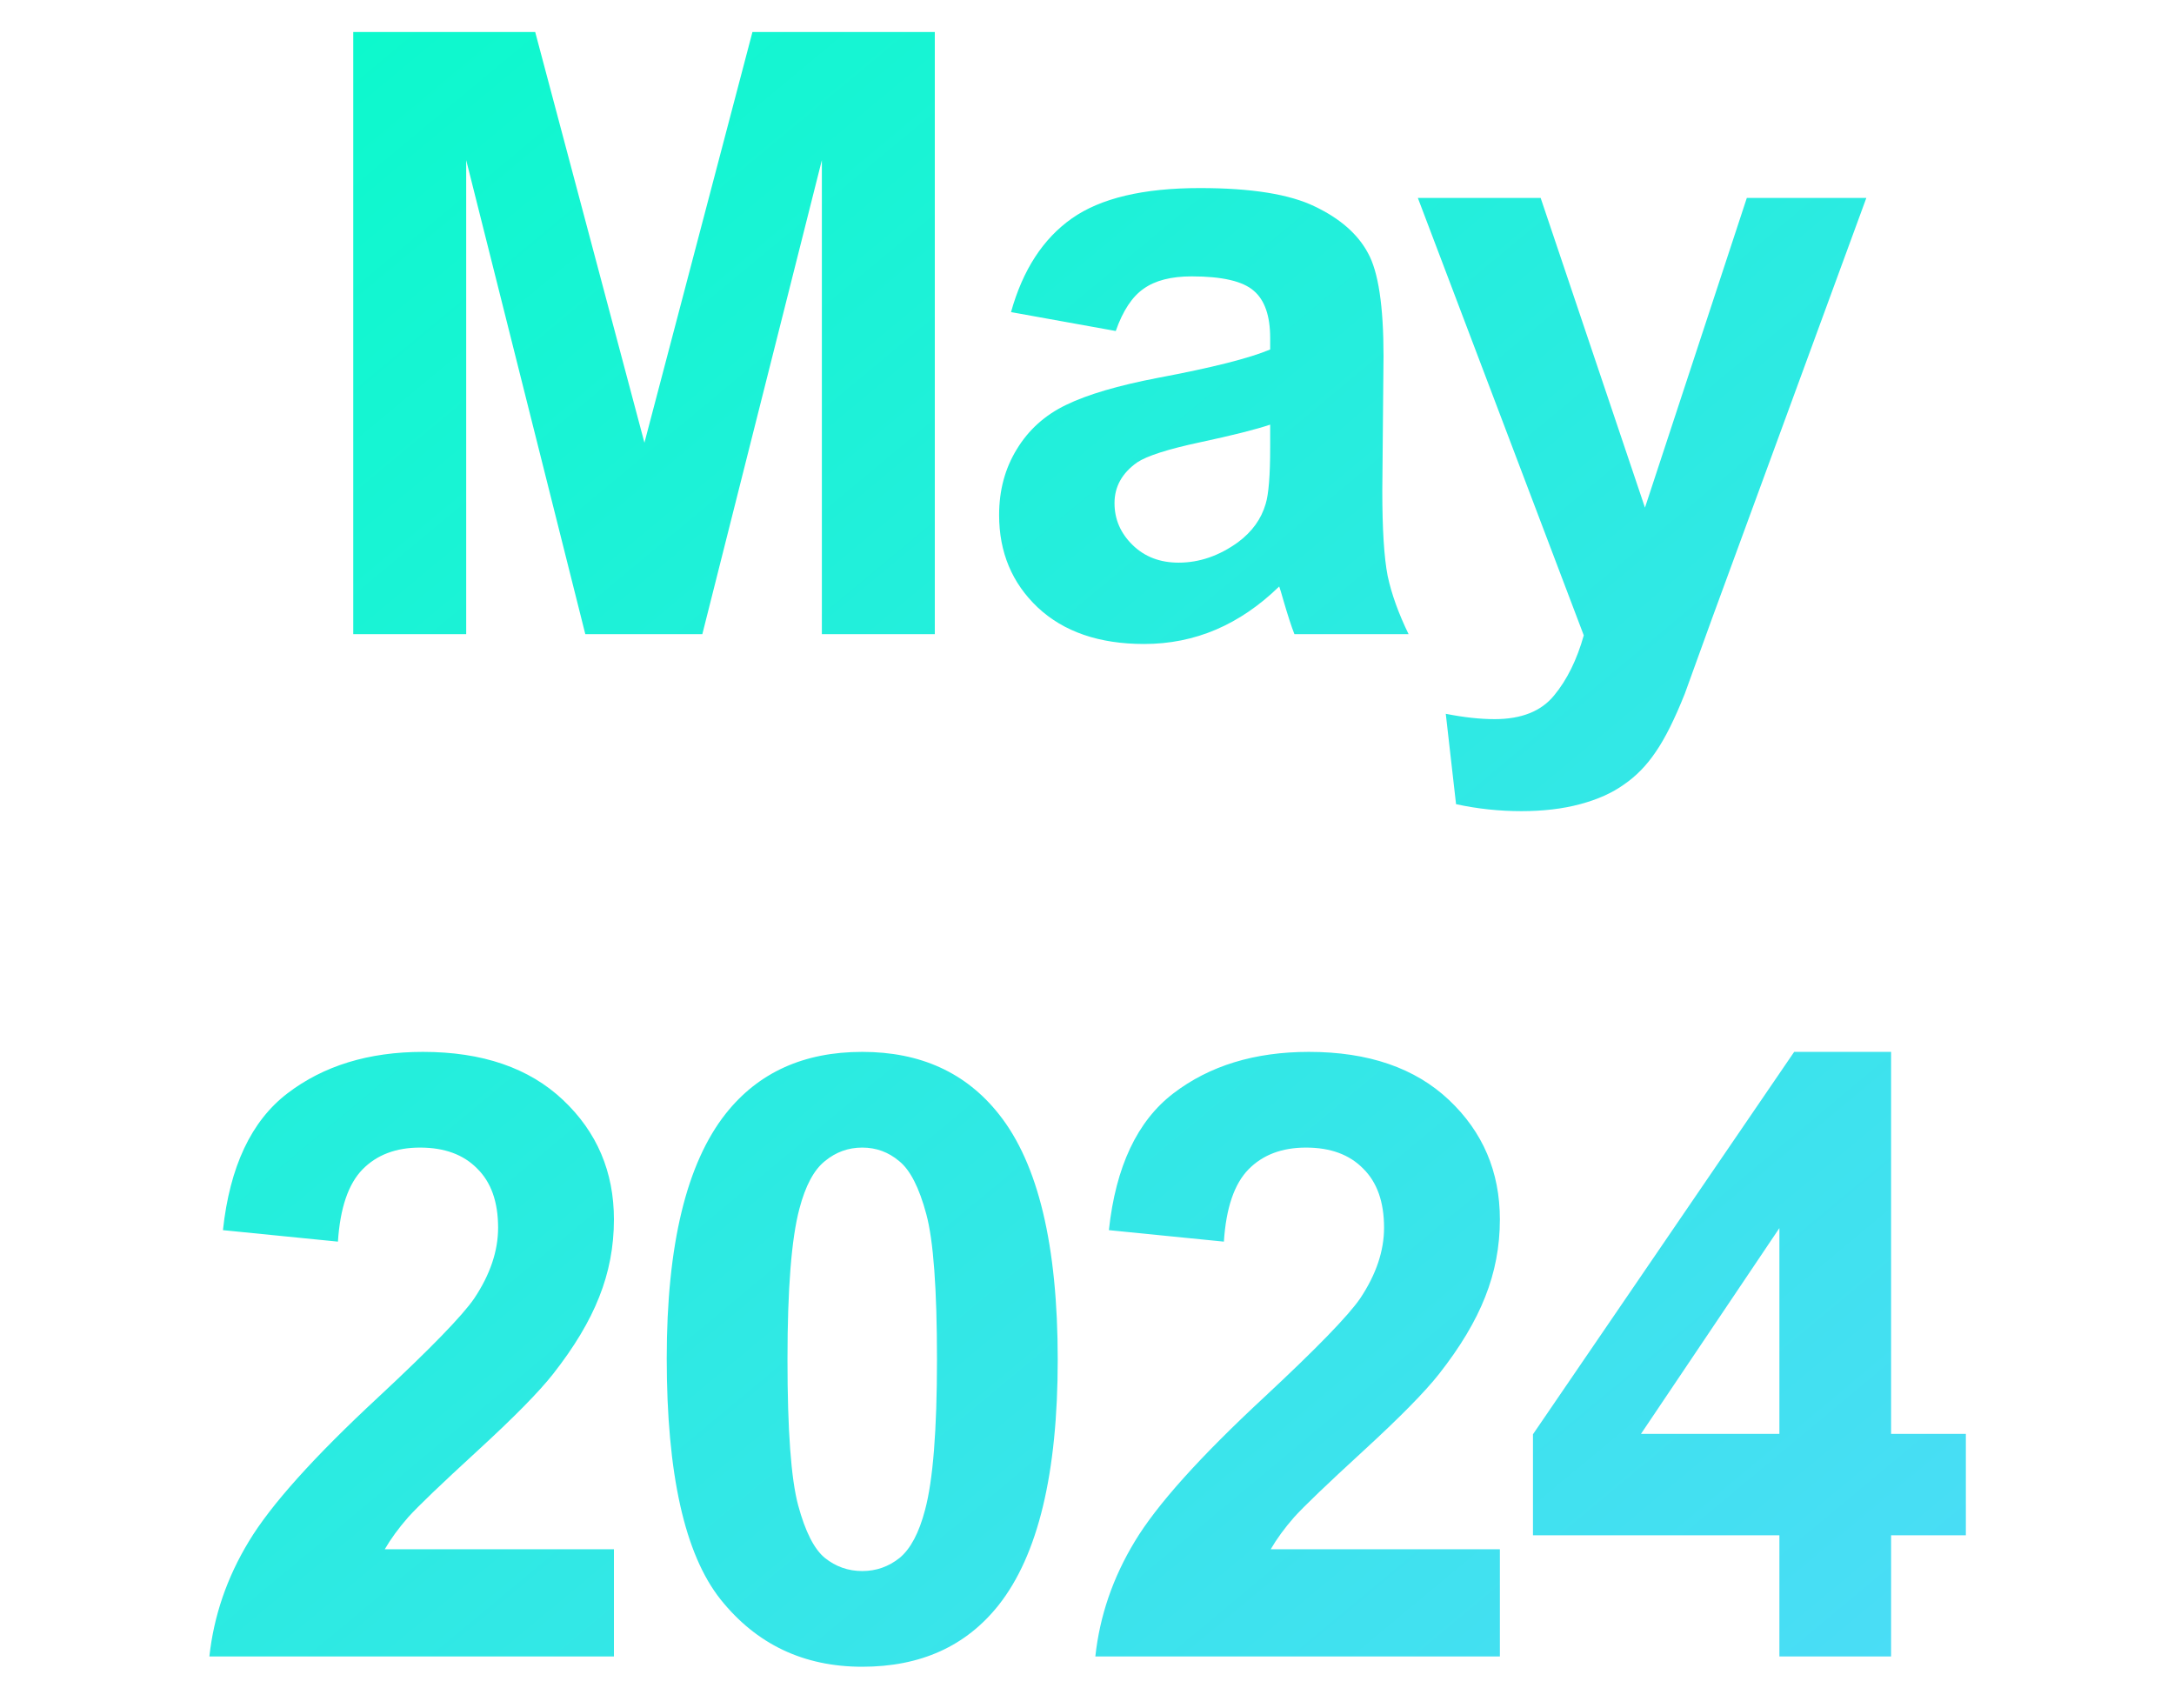 <svg width="168" height="132" viewBox="0 0 168 132" fill="none" xmlns="http://www.w3.org/2000/svg">
<path d="M27.298 49V2.472H41.358L49.8 34.21L58.147 2.472H72.239V49H63.511V12.374L54.275 49H45.23L36.026 12.374V49H27.298ZM86.222 25.577L78.128 24.117C79.038 20.859 80.604 18.447 82.826 16.881C85.047 15.315 88.348 14.532 92.728 14.532C96.706 14.532 99.668 15.008 101.615 15.96C103.561 16.891 104.926 18.087 105.709 19.547C106.513 20.986 106.915 23.641 106.915 27.513L106.82 37.923C106.82 40.886 106.957 43.075 107.232 44.493C107.529 45.89 108.068 47.392 108.851 49H100.028C99.795 48.408 99.509 47.529 99.171 46.366C99.023 45.837 98.917 45.488 98.853 45.318C97.33 46.8 95.701 47.91 93.966 48.651C92.231 49.391 90.379 49.762 88.412 49.762C84.942 49.762 82.201 48.82 80.191 46.937C78.203 45.054 77.208 42.673 77.208 39.796C77.208 37.892 77.663 36.199 78.573 34.718C79.483 33.215 80.752 32.073 82.381 31.29C84.032 30.486 86.401 29.788 89.491 29.195C93.659 28.412 96.547 27.683 98.155 27.005V26.117C98.155 24.403 97.732 23.186 96.886 22.467C96.039 21.726 94.442 21.356 92.093 21.356C90.506 21.356 89.269 21.673 88.38 22.308C87.491 22.922 86.772 24.011 86.222 25.577ZM98.155 32.813C97.013 33.194 95.204 33.649 92.728 34.178C90.252 34.707 88.634 35.226 87.872 35.733C86.708 36.559 86.126 37.606 86.126 38.876C86.126 40.124 86.592 41.203 87.523 42.113C88.454 43.023 89.639 43.477 91.078 43.477C92.686 43.477 94.22 42.949 95.68 41.891C96.759 41.087 97.468 40.103 97.806 38.939C98.039 38.177 98.155 36.728 98.155 34.591V32.813ZM109.567 15.294H119.057L127.118 39.225L134.989 15.294H144.225L132.323 47.73L130.197 53.602C129.414 55.57 128.663 57.072 127.944 58.109C127.245 59.146 126.431 59.981 125.5 60.616C124.59 61.272 123.458 61.78 122.104 62.14C120.771 62.499 119.258 62.679 117.565 62.679C115.851 62.679 114.169 62.499 112.519 62.14L111.725 55.157C113.122 55.432 114.381 55.57 115.502 55.57C117.576 55.57 119.11 54.956 120.104 53.729C121.099 52.523 121.86 50.978 122.389 49.095L109.567 15.294ZM47.443 119.716V128H16.18C16.519 124.868 17.535 121.906 19.227 119.113C20.92 116.299 24.263 112.575 29.256 107.941C33.277 104.196 35.742 101.657 36.652 100.324C37.879 98.483 38.492 96.664 38.492 94.865C38.492 92.876 37.953 91.353 36.874 90.295C35.816 89.216 34.345 88.676 32.462 88.676C30.6 88.676 29.119 89.237 28.019 90.358C26.919 91.48 26.284 93.342 26.114 95.944L17.228 95.056C17.757 90.147 19.418 86.624 22.211 84.487C25.004 82.35 28.495 81.281 32.684 81.281C37.276 81.281 40.883 82.519 43.507 84.995C46.131 87.47 47.443 90.549 47.443 94.231C47.443 96.325 47.062 98.325 46.3 100.229C45.559 102.112 44.374 104.09 42.745 106.164C41.666 107.539 39.72 109.518 36.906 112.099C34.091 114.681 32.303 116.394 31.542 117.241C30.801 118.087 30.198 118.912 29.733 119.716H47.443ZM66.63 81.281C71.137 81.281 74.66 82.889 77.199 86.106C80.225 89.914 81.738 96.23 81.738 105.053C81.738 113.855 80.214 120.182 77.167 124.033C74.65 127.207 71.137 128.793 66.63 128.793C62.102 128.793 58.452 127.058 55.681 123.588C52.909 120.097 51.523 113.887 51.523 104.958C51.523 96.198 53.046 89.893 56.093 86.042C58.611 82.868 62.123 81.281 66.63 81.281ZM66.63 88.676C65.551 88.676 64.588 89.025 63.742 89.724C62.896 90.401 62.24 91.628 61.774 93.405C61.161 95.712 60.854 99.594 60.854 105.053C60.854 110.512 61.129 114.268 61.679 116.32C62.229 118.352 62.917 119.706 63.742 120.383C64.588 121.06 65.551 121.398 66.63 121.398C67.709 121.398 68.672 121.06 69.519 120.383C70.365 119.685 71.021 118.447 71.486 116.669C72.1 114.384 72.407 110.512 72.407 105.053C72.407 99.594 72.132 95.849 71.581 93.818C71.031 91.766 70.333 90.401 69.487 89.724C68.662 89.025 67.709 88.676 66.63 88.676ZM115.906 119.716V128H84.644C84.982 124.868 85.998 121.906 87.691 119.113C89.383 116.299 92.726 112.575 97.72 107.941C101.74 104.196 104.205 101.657 105.115 100.324C106.342 98.483 106.956 96.664 106.956 94.865C106.956 92.876 106.416 91.353 105.337 90.295C104.279 89.216 102.809 88.676 100.925 88.676C99.063 88.676 97.582 89.237 96.482 90.358C95.382 91.48 94.747 93.342 94.578 95.944L85.691 95.056C86.22 90.147 87.881 86.624 90.674 84.487C93.467 82.35 96.958 81.281 101.148 81.281C105.739 81.281 109.347 82.519 111.97 84.995C114.594 87.47 115.906 90.549 115.906 94.231C115.906 96.325 115.525 98.325 114.763 100.229C114.023 102.112 112.838 104.09 111.209 106.164C110.129 107.539 108.183 109.518 105.369 112.099C102.555 114.681 100.767 116.394 100.005 117.241C99.264 118.087 98.661 118.912 98.196 119.716H115.906ZM137.506 128V118.637H118.463V110.83L138.648 81.281H146.138V110.798H151.915V118.637H146.138V128H137.506ZM137.506 110.798V94.897L126.81 110.798H137.506Z" fill="url(#paint0_linear_1849_2491)"/>
<defs>
<linearGradient id="paint0_linear_1849_2491" x1="65.617" y1="-76.713" x2="220.968" y2="110.101" gradientUnits="userSpaceOnUse">
<stop stop-color="#00FFC4"/>
<stop offset="1" stop-color="#56D7FE"/>
</linearGradient>
</defs>
</svg>
